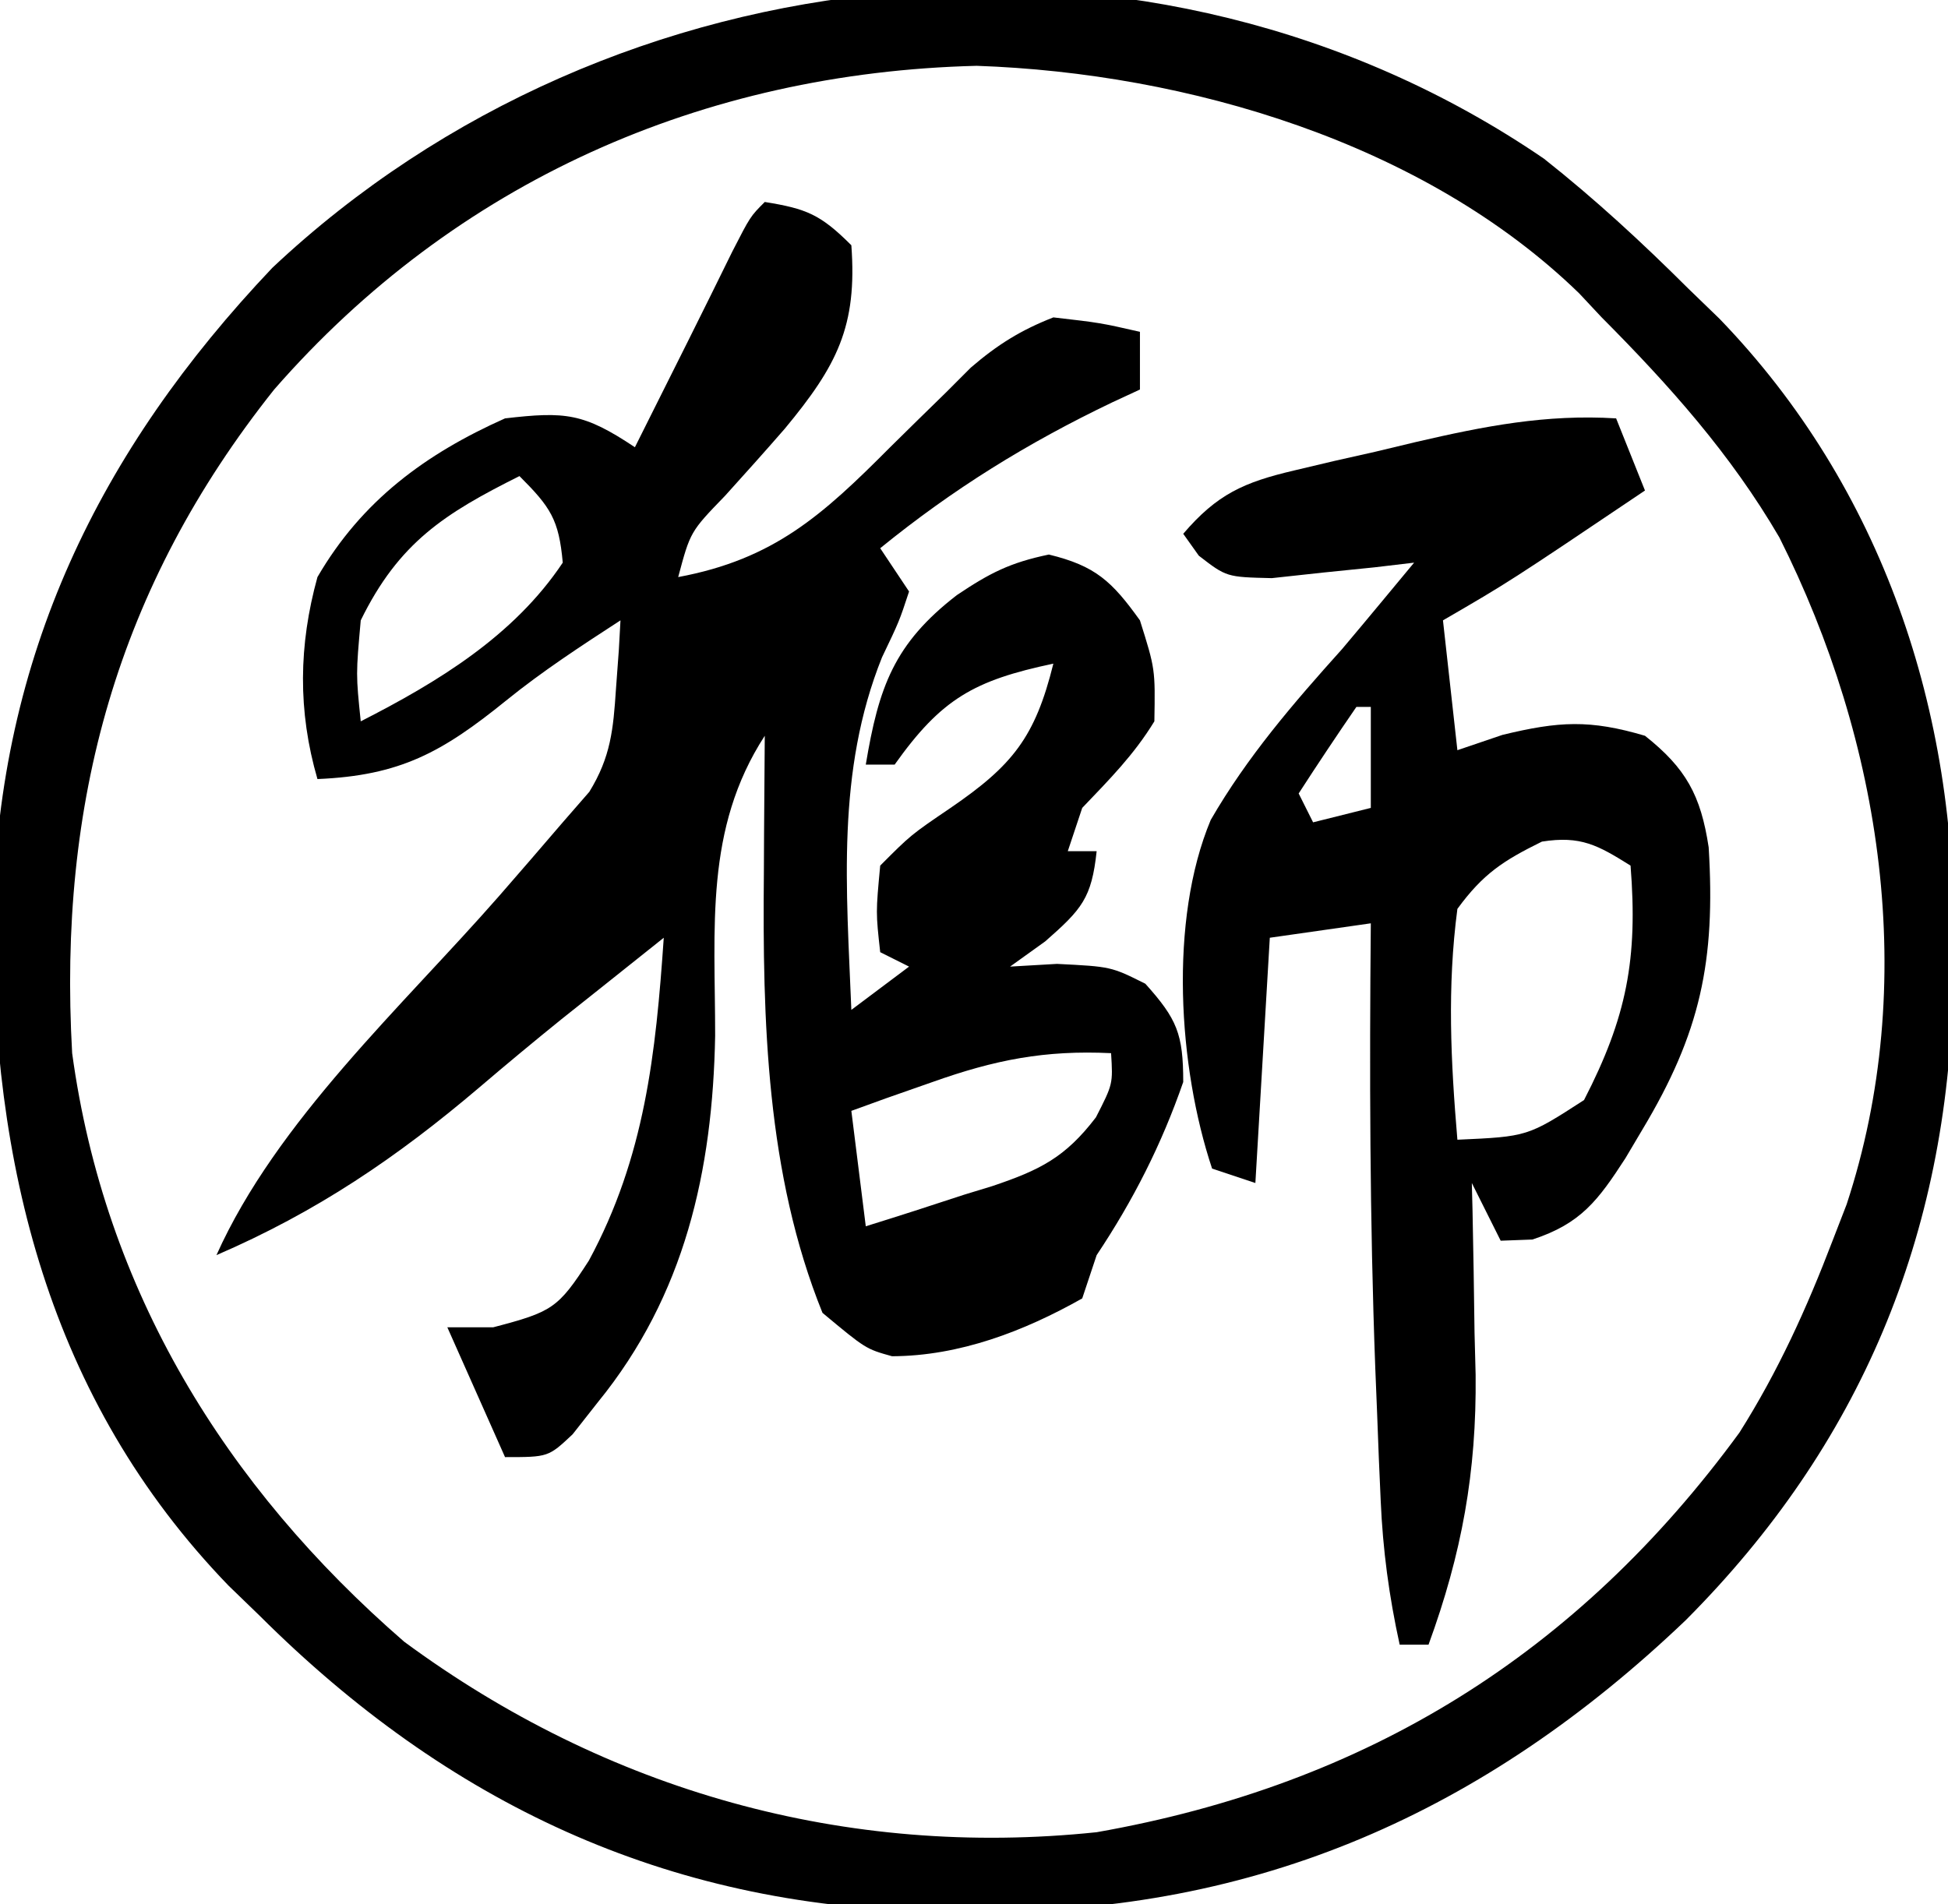 <?xml version="1.0" encoding="UTF-8"?>
<svg version="1.1" xmlns="http://www.w3.org/2000/svg" width="135" height="132">
<path d="M0 0 C3.547 2.805 6.798 5.809 10 9 C10.712 9.688 11.423 10.377 12.156 11.086 C23.49 22.812 28.612 38.356 28.375 54.438 C28.364 55.447 28.353 56.457 28.342 57.498 C27.975 74.647 21.929 89.167 9.816 101.312 C-4.093 114.585 -19.854 121.617 -39.188 121.5 C-40.279 121.495 -41.37 121.49 -42.495 121.485 C-60.89 121.091 -75.979 113.978 -89 101 C-89.712 100.312 -90.423 99.623 -91.156 98.914 C-103.655 85.983 -107.598 69.614 -107.478 52.141 C-107.057 34.529 -100.186 20.275 -88.125 7.562 C-64.503 -14.675 -27.024 -18.477 0 0 Z M-88 16 C-98.89 29.681 -102.984 44.636 -102 62 C-99.76 78.423 -91.401 92.025 -78.992 102.793 C-64.965 113.14 -48.366 117.819 -31 116 C-12.248 112.701 2.338 103.626 13.543 88.305 C16.221 84.069 18.215 79.675 20 75 C20.321 74.171 20.642 73.342 20.973 72.488 C26.018 57.165 23.43 40.426 16.312 26.25 C12.945 20.477 8.698 15.723 4 11 C3.482 10.447 2.964 9.894 2.43 9.324 C-8.334 -1.129 -24.754 -5.935 -39.312 -6.438 C-58.292 -5.968 -75.419 1.59 -88 16 Z " fill="#000000" transform="translate(107,11)"/>
<path d="M0 0 C2.899 0.468 3.867 0.867 6 3 C6.417 8.624 5.007 11.346 1.397 15.704 C0.033 17.274 -1.356 18.82 -2.75 20.363 C-5.159 22.853 -5.159 22.853 -6 26 C0.634 24.764 4.002 21.71 8.688 17 C9.979 15.725 11.275 14.454 12.574 13.188 C13.137 12.624 13.7 12.061 14.28 11.48 C16.125 9.893 17.734 8.886 20 8 C23.25 8.375 23.25 8.375 26 9 C26 10.32 26 11.64 26 13 C25.371 13.291 24.742 13.583 24.094 13.883 C18.2 16.705 13.069 19.879 8 24 C8.66 24.99 9.32 25.98 10 27 C9.32 29.066 9.32 29.066 8.125 31.562 C4.941 39.492 5.668 47.613 6 56 C7.32 55.01 8.64 54.02 10 53 C9.01 52.505 9.01 52.505 8 52 C7.695 49.25 7.695 49.25 8 46 C10.117 43.875 10.117 43.875 12.875 42 C17.174 39.061 18.741 37.095 20 32 C14.498 33.164 12.244 34.435 9 39 C8.34 39 7.68 39 7 39 C7.895 33.627 8.958 30.612 13.312 27.25 C15.588 25.725 16.971 25.006 19.688 24.438 C22.926 25.225 24.057 26.294 26 29 C27.062 32.375 27.062 32.375 27 36 C25.575 38.33 23.907 40.002 22 42 C21.67 42.99 21.34 43.98 21 45 C21.66 45 22.32 45 23 45 C22.651 48.255 21.979 49.019 19.438 51.25 C18.633 51.828 17.829 52.405 17 53 C18.609 52.907 18.609 52.907 20.25 52.812 C24 53 24 53 26.375 54.188 C28.574 56.64 29 57.668 29 61 C27.499 65.328 25.539 69.192 23 73 C22.505 74.485 22.505 74.485 22 76 C17.963 78.277 13.496 79.991 8.82 80.008 C7 79.5 7 79.5 4 77 C0.11 67.389 -0.159 56.727 -0.062 46.5 C-0.058 45.582 -0.053 44.664 -0.049 43.719 C-0.037 41.479 -0.021 39.24 0 37 C-4.189 43.456 -3.435 50.328 -3.439 57.795 C-3.611 67.142 -5.531 75.78 -11.562 83.188 C-12.141 83.924 -12.72 84.66 -13.316 85.418 C-15 87 -15 87 -18 87 C-19.32 84.03 -20.64 81.06 -22 78 C-20.948 78 -19.896 78 -18.812 78 C-14.732 76.93 -14.328 76.694 -12.188 73.375 C-8.306 66.185 -7.552 59.029 -7 51 C-8.438 52.145 -9.876 53.291 -11.312 54.438 C-12.226 55.165 -13.14 55.892 -14.082 56.641 C-15.996 58.188 -17.89 59.761 -19.762 61.359 C-25.509 66.246 -31.064 70.006 -38 73 C-33.825 63.686 -25.118 55.763 -18.43 48.128 C-16.944 46.427 -15.47 44.715 -14 43 C-13.393 42.303 -12.786 41.605 -12.16 40.887 C-10.674 38.47 -10.498 36.566 -10.312 33.75 C-10.247 32.858 -10.181 31.966 -10.113 31.047 C-10.076 30.371 -10.039 29.696 -10 29 C-12.73 30.775 -15.402 32.515 -17.934 34.566 C-22.362 38.149 -25.271 39.761 -31 40 C-32.371 35.279 -32.303 30.717 -31 26 C-27.922 20.704 -23.513 17.461 -18 15 C-13.805 14.516 -12.557 14.629 -9 17 C-8.511 16.022 -8.511 16.022 -8.012 15.023 C-7.111 13.222 -6.21 11.422 -5.309 9.621 C-4.281 7.564 -3.264 5.501 -2.25 3.438 C-1 1 -1 1 0 0 Z M-17 19 C-22.191 21.595 -25.355 23.604 -28 29 C-28.335 32.751 -28.335 32.751 -28 36 C-22.666 33.279 -17.389 30.083 -14 25 C-14.268 22.011 -14.844 21.156 -17 19 Z M11.625 61 C10.565 61.371 9.506 61.742 8.414 62.125 C7.617 62.414 6.821 62.703 6 63 C6.33 65.64 6.66 68.28 7 71 C9.28 70.292 11.546 69.561 13.812 68.812 C14.455 68.616 15.098 68.419 15.76 68.217 C19.058 67.106 20.815 66.242 22.949 63.449 C24.131 61.138 24.131 61.138 24 59 C19.409 58.779 15.945 59.464 11.625 61 Z " fill="#000000" transform="translate(53,14)"/>
<path d="M0 0 C0.66 1.65 1.32 3.3 2 5 C-7.41 11.335 -7.41 11.335 -12 14 C-11.67 16.97 -11.34 19.94 -11 23 C-9.969 22.649 -8.938 22.299 -7.875 21.938 C-3.96 20.99 -1.825 20.87 2 22 C4.843 24.254 5.868 26.128 6.414 29.73 C6.895 37.616 5.85 42.587 1.812 49.312 C1.426 49.964 1.039 50.616 0.641 51.288 C-1.254 54.21 -2.439 55.816 -5.801 56.918 C-6.527 56.945 -7.252 56.972 -8 57 C-8.66 55.68 -9.32 54.36 -10 53 C-9.984 53.614 -9.969 54.228 -9.952 54.861 C-9.889 57.699 -9.851 60.537 -9.812 63.375 C-9.787 64.341 -9.762 65.306 -9.736 66.301 C-9.668 73.039 -10.689 78.671 -13 85 C-13.66 85 -14.32 85 -15 85 C-15.737 81.641 -16.168 78.434 -16.316 75 C-16.358 74.04 -16.4 73.079 -16.444 72.09 C-16.483 71.07 -16.522 70.051 -16.562 69 C-16.605 67.949 -16.647 66.899 -16.691 65.816 C-17.074 55.542 -17.096 45.279 -17 35 C-20.465 35.495 -20.465 35.495 -24 36 C-24.33 41.61 -24.66 47.22 -25 53 C-25.99 52.67 -26.98 52.34 -28 52 C-30.339 44.984 -31.007 34.799 -28.095 27.836 C-25.575 23.468 -22.36 19.736 -19 16 C-18.051 14.875 -17.107 13.746 -16.168 12.613 C-15.453 11.751 -14.737 10.889 -14 10 C-15.355 10.16 -15.355 10.16 -16.738 10.324 C-17.918 10.444 -19.097 10.564 -20.312 10.688 C-21.484 10.815 -22.656 10.943 -23.863 11.074 C-27 11 -27 11 -28.918 9.52 C-29.275 9.018 -29.632 8.517 -30 8 C-27.66 5.262 -25.806 4.43 -22.324 3.613 C-20.958 3.289 -20.958 3.289 -19.564 2.959 C-18.615 2.746 -17.666 2.532 -16.688 2.312 C-15.75 2.088 -14.812 1.863 -13.846 1.631 C-9.152 0.543 -4.853 -0.301 0 0 Z M-18 20 C-19.362 21.981 -20.696 23.981 -22 26 C-21.67 26.66 -21.34 27.32 -21 28 C-19.68 27.67 -18.36 27.34 -17 27 C-17 24.69 -17 22.38 -17 20 C-17.33 20 -17.66 20 -18 20 Z M-5.141 29.336 C-7.818 30.655 -9.22 31.563 -11 34 C-11.715 39.413 -11.459 44.573 -11 50 C-6.138 49.782 -6.138 49.782 -2.223 47.25 C0.739 41.505 1.513 37.46 1 31 C-1.267 29.581 -2.453 28.914 -5.141 29.336 Z " fill="#000000" transform="translate(112,29)"/>
</svg>
